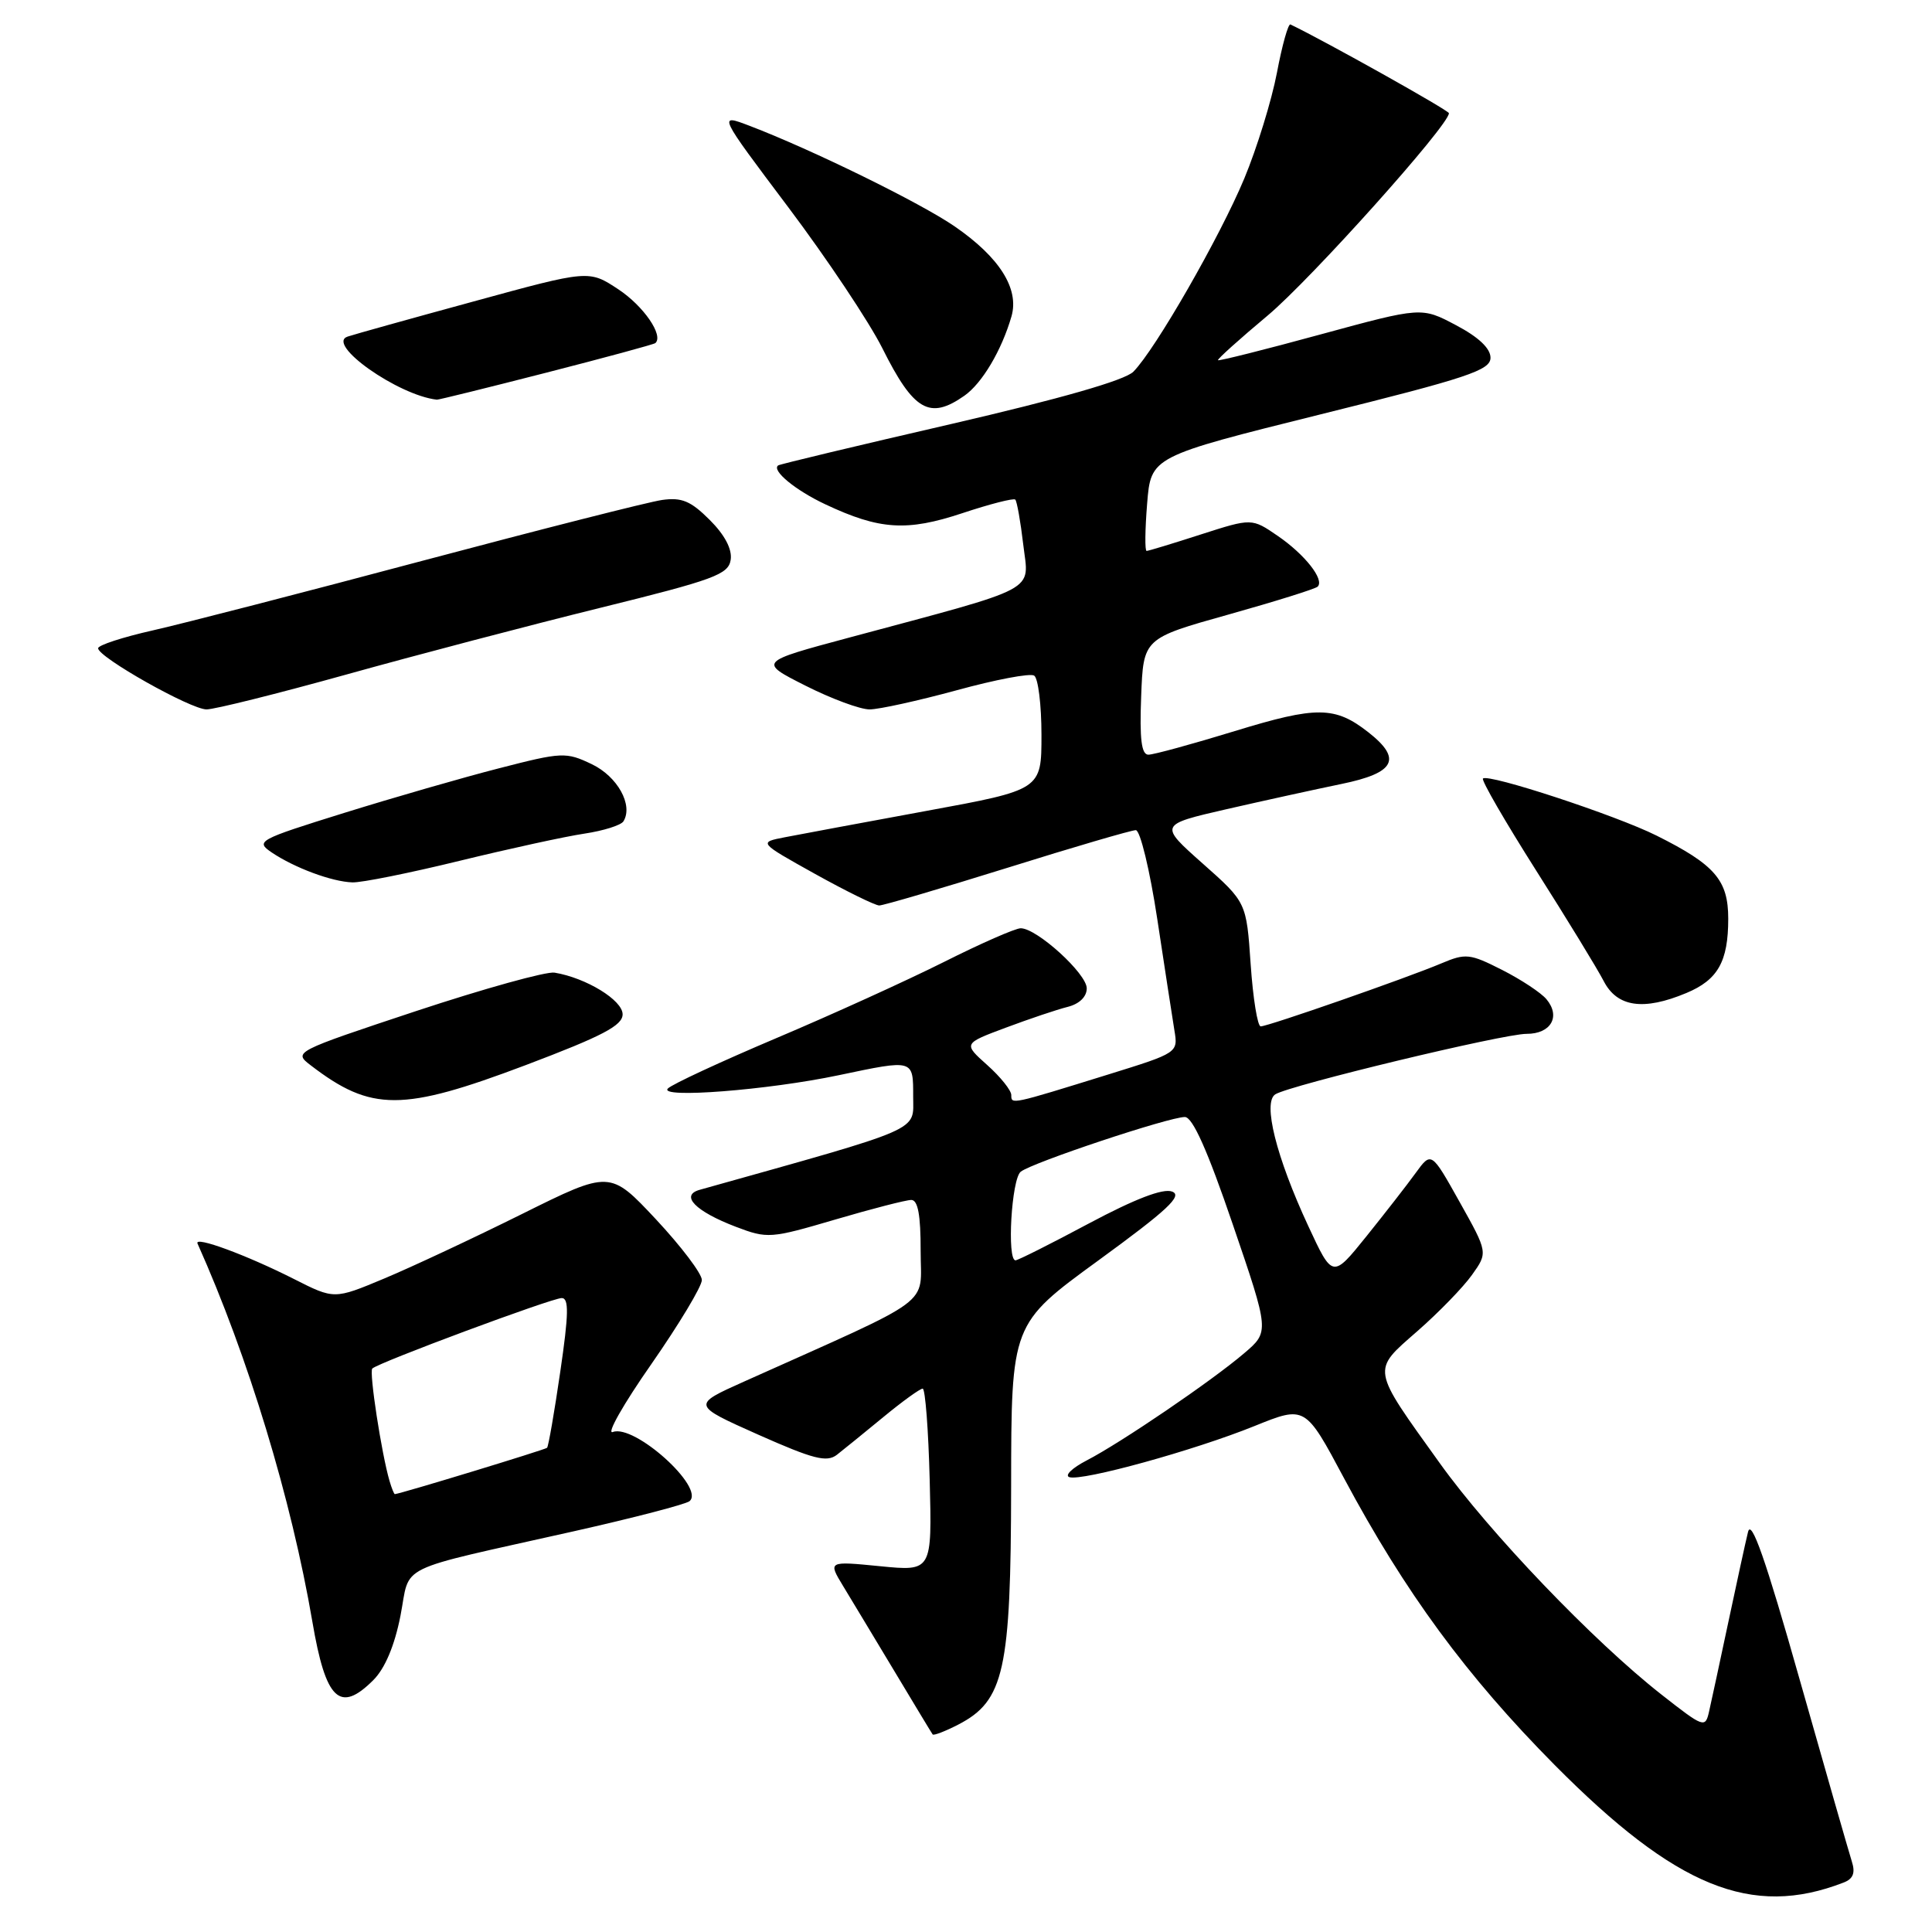 <?xml version="1.0" encoding="UTF-8" standalone="no"?>
<!DOCTYPE svg PUBLIC "-//W3C//DTD SVG 1.1//EN" "http://www.w3.org/Graphics/SVG/1.1/DTD/svg11.dtd" >
<svg xmlns="http://www.w3.org/2000/svg" xmlns:xlink="http://www.w3.org/1999/xlink" version="1.1" viewBox="0 0 256 256">
 <g >
 <path fill="currentColor"
d=" M 244.28 249.45 C 245.56 248.96 245.87 248.17 245.37 246.63 C 245.00 245.46 241.88 234.60 238.45 222.50 C 233.94 206.56 232.05 201.19 231.62 203.00 C 231.28 204.38 230.11 209.78 229.00 215.00 C 227.89 220.22 226.75 225.53 226.46 226.79 C 225.96 229.01 225.76 228.94 220.13 224.52 C 211.12 217.45 197.41 203.13 190.78 193.88 C 181.63 181.13 181.73 181.71 187.78 176.41 C 190.62 173.93 193.88 170.57 195.04 168.94 C 197.16 165.97 197.16 165.97 193.41 159.27 C 189.66 152.57 189.66 152.57 187.58 155.43 C 186.44 157.01 183.49 160.79 181.04 163.84 C 176.57 169.39 176.57 169.39 173.35 162.45 C 169.10 153.30 167.29 146.06 168.99 145.00 C 170.98 143.78 199.21 136.98 202.28 136.99 C 205.50 137.00 206.83 134.70 204.92 132.41 C 204.21 131.55 201.56 129.80 199.04 128.52 C 194.76 126.35 194.21 126.29 190.97 127.66 C 186.40 129.59 168.02 136.00 167.05 136.00 C 166.63 136.00 166.03 132.30 165.72 127.78 C 165.16 119.56 165.16 119.56 159.36 114.42 C 153.57 109.28 153.57 109.28 162.53 107.22 C 167.47 106.09 174.31 104.59 177.75 103.88 C 184.86 102.42 185.83 100.58 181.34 97.05 C 176.90 93.56 174.48 93.54 163.62 96.87 C 158.01 98.59 152.86 100.00 152.17 100.00 C 151.25 100.00 150.99 97.96 151.21 92.29 C 151.50 84.59 151.50 84.59 162.78 81.43 C 168.98 79.69 174.30 78.03 174.60 77.73 C 175.53 76.81 172.90 73.47 169.31 71.01 C 165.87 68.65 165.87 68.65 159.11 70.82 C 155.40 72.02 152.17 73.00 151.93 73.00 C 151.69 73.00 151.72 70.19 152.00 66.75 C 152.50 60.50 152.50 60.50 175.00 54.90 C 194.50 50.06 197.50 49.06 197.50 47.40 C 197.50 46.16 195.91 44.66 192.93 43.09 C 188.36 40.67 188.36 40.67 174.99 44.31 C 167.64 46.32 161.52 47.85 161.39 47.73 C 161.27 47.60 164.23 44.94 167.97 41.81 C 173.68 37.03 191.99 16.60 191.99 15.00 C 191.99 14.63 175.61 5.46 170.99 3.24 C 170.70 3.10 169.89 5.98 169.20 9.64 C 168.50 13.30 166.56 19.60 164.88 23.64 C 161.64 31.41 153.09 46.31 150.18 49.25 C 149.05 50.39 140.57 52.82 125.97 56.20 C 113.61 59.05 103.32 61.51 103.11 61.67 C 102.20 62.33 105.40 64.97 109.37 66.83 C 116.55 70.21 120.16 70.44 127.51 68.00 C 131.15 66.79 134.31 65.98 134.53 66.20 C 134.75 66.42 135.23 69.12 135.59 72.19 C 136.34 78.55 138.11 77.61 112.50 84.49 C 100.50 87.71 100.50 87.71 106.72 90.85 C 110.14 92.58 113.97 94.00 115.22 94.00 C 116.47 94.00 121.67 92.85 126.78 91.46 C 131.88 90.06 136.49 89.18 137.03 89.52 C 137.56 89.85 138.00 93.39 138.00 97.38 C 138.00 104.65 138.00 104.65 122.75 107.45 C 114.36 109.00 105.92 110.56 104.00 110.94 C 100.50 111.62 100.50 111.62 108.00 115.80 C 112.12 118.09 115.95 119.97 116.50 119.98 C 117.05 119.98 124.69 117.73 133.48 114.99 C 142.26 112.24 149.92 110.00 150.50 110.00 C 151.08 110.00 152.36 115.29 153.34 121.75 C 154.32 128.21 155.34 134.85 155.61 136.50 C 156.11 139.50 156.11 139.50 146.80 142.39 C 133.90 146.39 134.00 146.37 134.00 145.10 C 134.00 144.48 132.57 142.69 130.82 141.13 C 127.63 138.28 127.63 138.28 133.28 136.17 C 136.38 135.01 140.06 133.77 141.46 133.42 C 143.02 133.03 144.00 132.08 144.00 130.96 C 144.00 129.01 137.39 123.00 135.25 123.00 C 134.54 123.00 129.96 125.01 125.07 127.47 C 120.18 129.92 110.17 134.47 102.84 137.57 C 95.50 140.68 89.05 143.67 88.50 144.23 C 87.18 145.58 101.75 144.45 111.14 142.47 C 121.13 140.37 121.00 140.33 121.00 145.31 C 121.00 149.98 122.65 149.26 92.70 157.66 C 90.08 158.40 92.15 160.51 97.49 162.55 C 101.69 164.15 102.09 164.12 110.66 161.60 C 115.52 160.17 120.06 159.00 120.75 159.00 C 121.63 159.00 122.00 161.01 121.99 165.75 C 121.98 173.25 124.31 171.53 98.58 183.07 C 91.66 186.17 91.66 186.17 100.47 190.10 C 107.78 193.35 109.55 193.80 110.89 192.77 C 111.77 192.08 114.55 189.83 117.06 187.76 C 119.57 185.69 121.91 184.00 122.26 184.00 C 122.60 184.00 123.02 189.45 123.19 196.11 C 123.50 208.21 123.50 208.21 116.61 207.53 C 109.71 206.85 109.71 206.85 111.73 210.18 C 112.84 212.00 115.90 217.10 118.55 221.50 C 121.19 225.90 123.45 229.65 123.58 229.82 C 123.71 230.00 125.24 229.41 126.99 228.51 C 133.06 225.36 133.95 221.36 133.98 196.96 C 134.00 175.42 134.00 175.42 145.56 167.00 C 154.71 160.33 156.75 158.43 155.31 157.89 C 154.11 157.43 150.42 158.85 144.31 162.10 C 139.26 164.80 134.88 167.00 134.56 167.00 C 133.40 167.00 134.03 156.22 135.25 155.26 C 136.78 154.04 154.93 148.00 157.00 148.01 C 158.03 148.01 160.01 152.45 163.35 162.24 C 168.21 176.46 168.21 176.46 164.85 179.32 C 160.54 183.00 148.51 191.18 144.00 193.51 C 142.07 194.51 141.04 195.50 141.69 195.73 C 143.37 196.29 158.21 192.20 166.22 188.96 C 172.95 186.24 172.95 186.24 178.09 195.87 C 186.17 210.99 194.32 222.08 206.00 233.87 C 222.09 250.09 232.11 254.17 244.28 249.45 Z  M 49.47 222.62 C 51.01 221.08 52.28 218.07 53.06 214.12 C 54.44 207.08 51.91 208.32 76.00 202.91 C 83.97 201.12 90.89 199.32 91.37 198.91 C 93.46 197.12 84.06 188.66 81.20 189.75 C 80.31 190.09 82.61 186.04 86.30 180.76 C 89.98 175.47 93.00 170.45 93.00 169.61 C 93.00 168.76 90.26 165.15 86.92 161.57 C 80.83 155.07 80.83 155.07 69.17 160.86 C 62.75 164.05 54.53 167.90 50.89 169.42 C 44.29 172.18 44.29 172.18 38.96 169.48 C 32.68 166.30 25.71 163.73 26.17 164.77 C 32.90 179.81 38.61 198.63 41.39 214.88 C 43.16 225.29 45.02 227.07 49.47 222.62 Z  M 69.64 141.14 C 79.84 137.28 82.50 135.89 82.50 134.40 C 82.50 132.53 77.66 129.57 73.48 128.88 C 72.39 128.70 64.15 130.99 55.17 133.96 C 38.94 139.35 38.86 139.39 41.17 141.16 C 49.20 147.32 53.30 147.31 69.64 141.14 Z  M 223.45 131.58 C 227.63 129.84 229.00 127.41 229.00 121.74 C 229.00 116.63 227.25 114.59 219.50 110.72 C 214.12 108.03 197.20 102.47 196.50 103.16 C 196.27 103.40 199.43 108.85 203.51 115.29 C 207.60 121.73 211.64 128.34 212.50 130.00 C 214.28 133.45 217.77 133.96 223.45 131.58 Z  M 60.87 114.07 C 67.47 112.46 74.93 110.83 77.44 110.46 C 79.96 110.08 82.29 109.35 82.61 108.83 C 83.93 106.68 81.82 102.88 78.40 101.25 C 75.00 99.63 74.47 99.65 66.17 101.79 C 61.40 103.01 52.15 105.68 45.62 107.71 C 34.16 111.28 33.82 111.47 36.01 112.96 C 39.03 114.99 43.96 116.83 46.69 116.92 C 47.89 116.97 54.28 115.68 60.87 114.07 Z  M 45.89 89.38 C 55.03 86.83 70.15 82.86 79.50 80.55 C 94.66 76.81 96.53 76.12 96.82 74.17 C 97.03 72.77 96.03 70.87 94.04 68.89 C 91.53 66.38 90.33 65.88 87.72 66.25 C 85.95 66.50 71.68 70.13 56.00 74.30 C 40.32 78.48 24.24 82.63 20.25 83.53 C 16.26 84.43 13.00 85.49 13.00 85.90 C 13.00 87.08 25.27 94.00 27.37 94.00 C 28.42 94.00 36.76 91.92 45.89 89.38 Z  M 127.78 52.44 C 130.14 50.79 132.73 46.41 134.03 41.91 C 135.07 38.25 132.44 34.09 126.50 30.00 C 121.95 26.87 107.62 19.84 99.32 16.67 C 95.13 15.07 95.13 15.07 104.45 27.46 C 109.58 34.28 115.18 42.68 116.91 46.13 C 121.06 54.44 123.17 55.67 127.78 52.44 Z  M 72.39 49.38 C 80.15 47.39 86.65 45.63 86.84 45.46 C 87.96 44.45 85.28 40.55 81.94 38.34 C 78.03 35.76 78.03 35.76 62.77 39.94 C 54.37 42.23 46.85 44.33 46.06 44.60 C 43.12 45.59 52.73 52.38 57.89 52.96 C 58.11 52.98 64.63 51.37 72.39 49.38 Z  M 51.62 196.25 C 50.56 192.66 48.89 181.78 49.33 181.34 C 50.10 180.56 73.12 172.00 74.43 172.00 C 75.40 172.00 75.36 174.11 74.24 181.75 C 73.46 187.11 72.67 191.65 72.49 191.84 C 72.24 192.09 53.18 197.90 52.32 197.98 C 52.22 197.99 51.90 197.21 51.62 196.25 Z "/>
</g>
</svg>